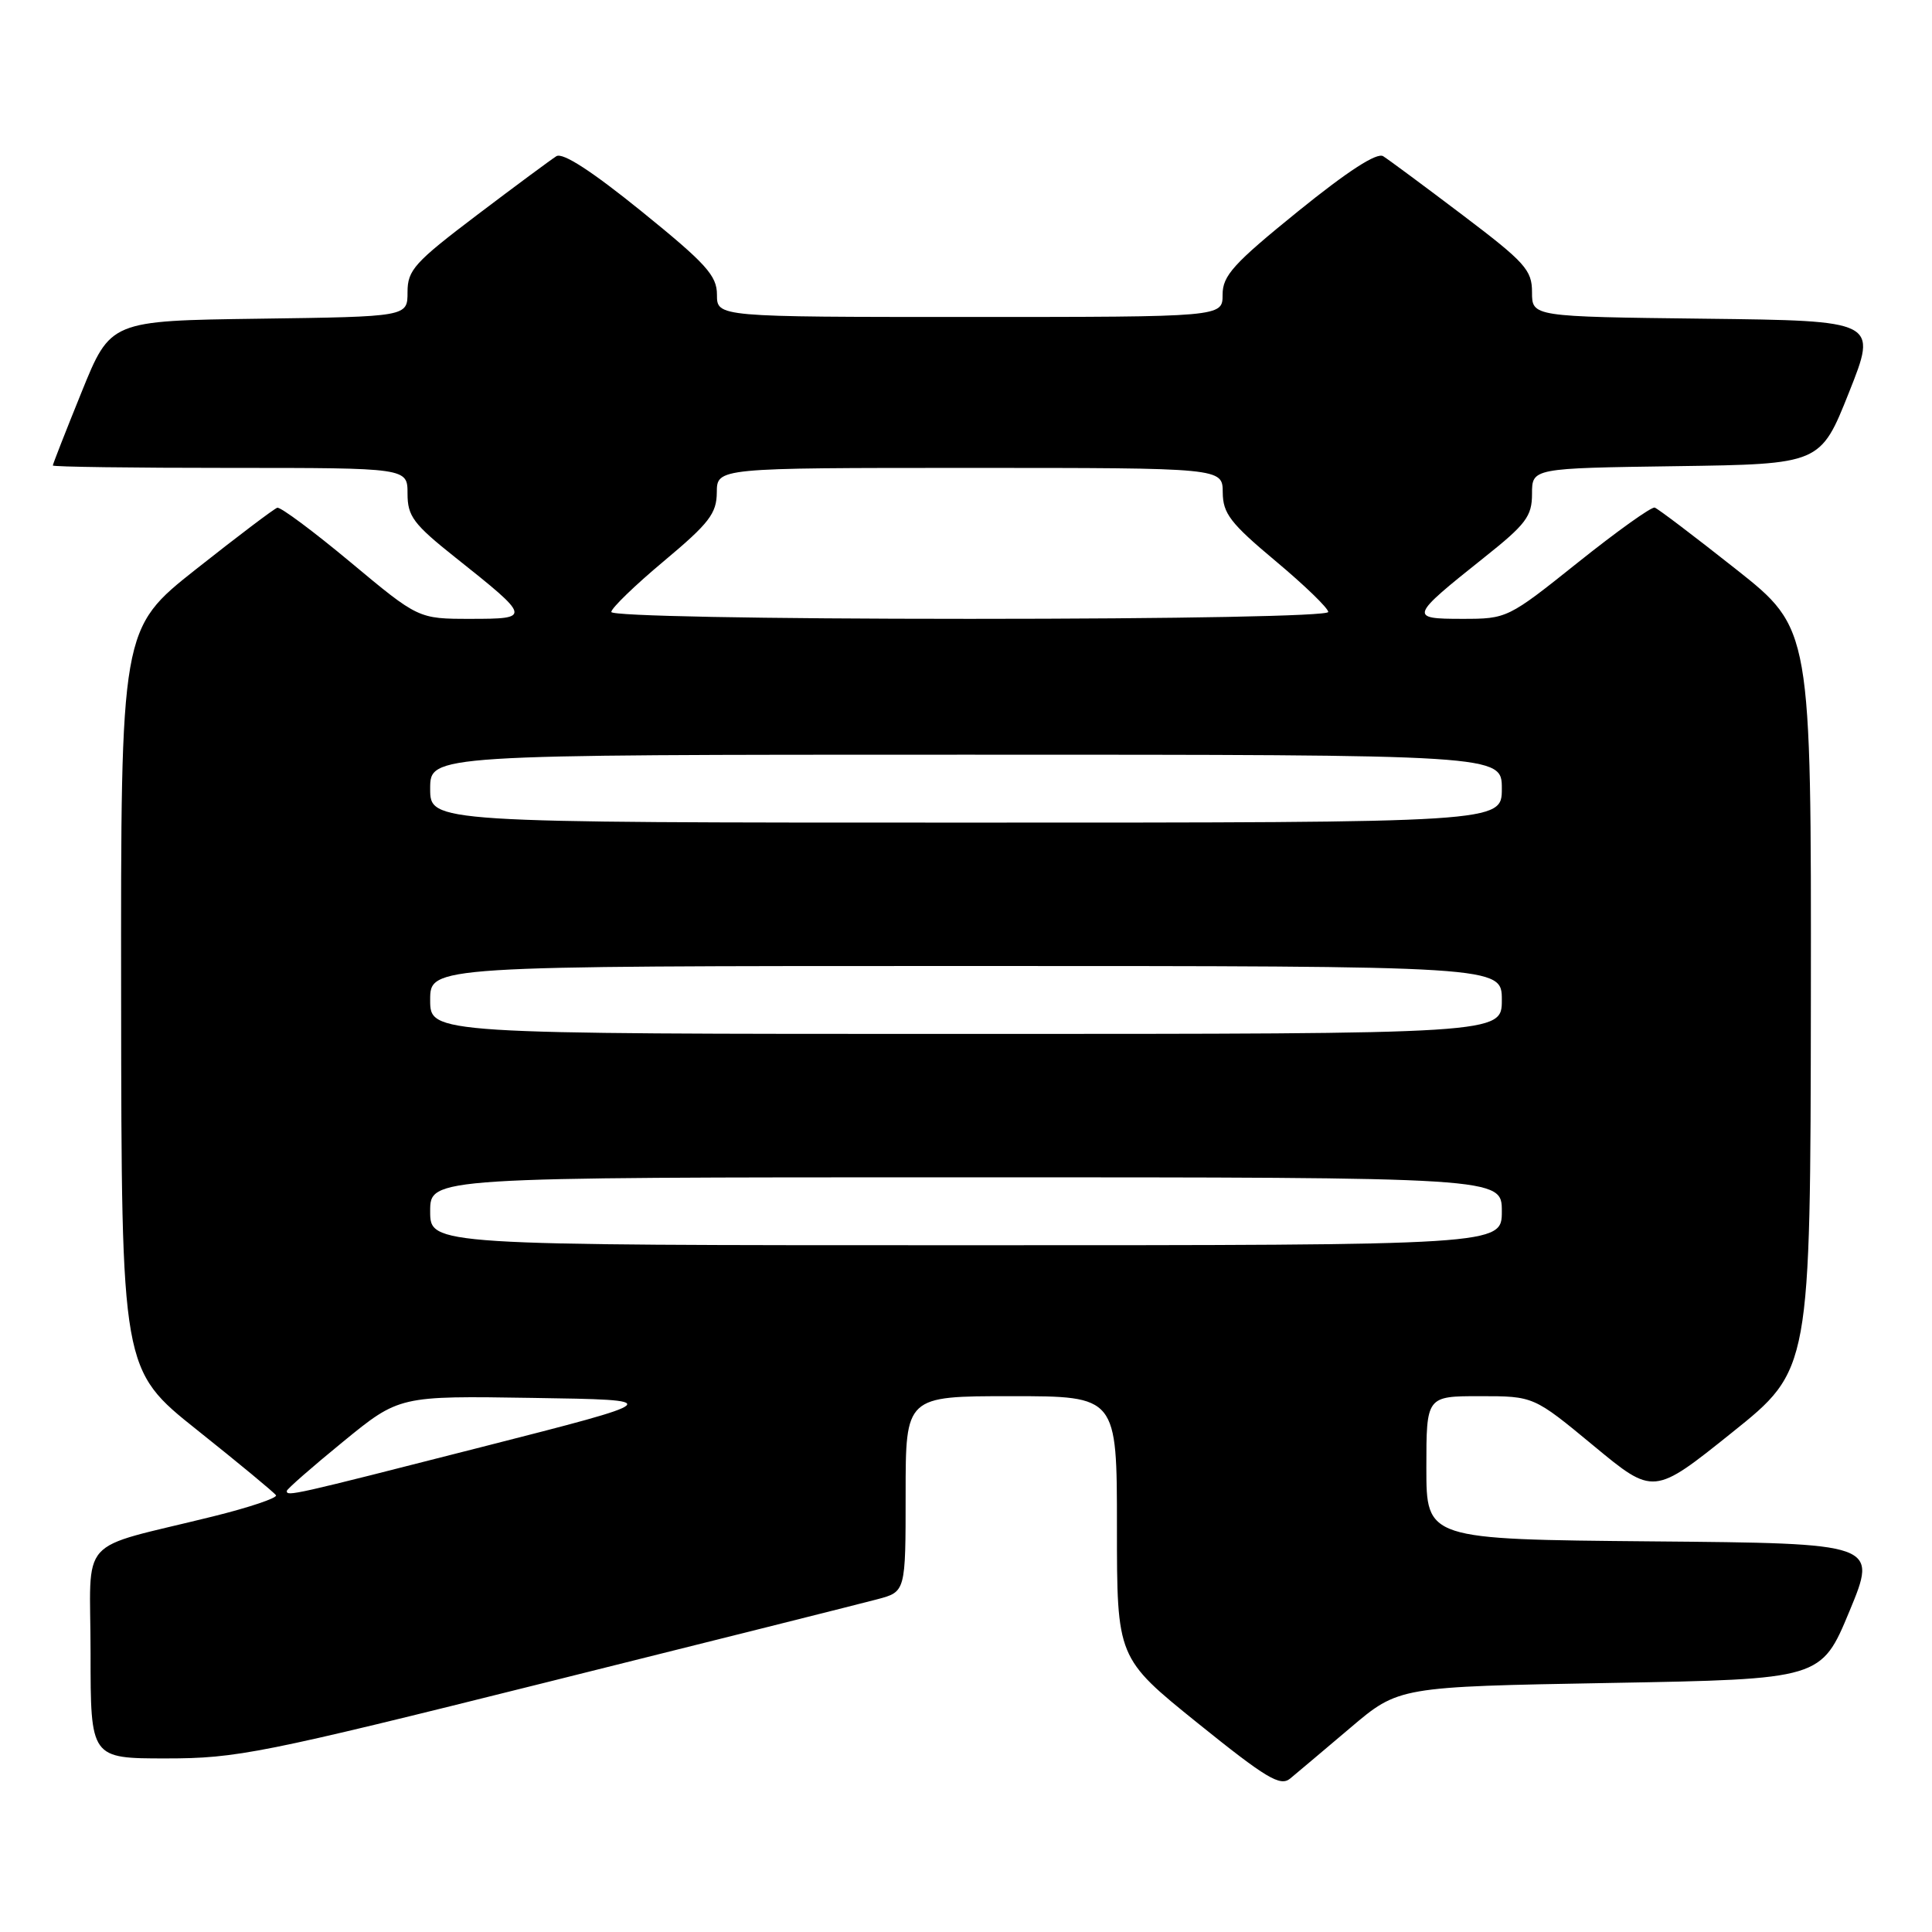 <?xml version="1.0" encoding="UTF-8" standalone="no"?>
<!DOCTYPE svg PUBLIC "-//W3C//DTD SVG 1.1//EN" "http://www.w3.org/Graphics/SVG/1.1/DTD/svg11.dtd" >
<svg xmlns="http://www.w3.org/2000/svg" xmlns:xlink="http://www.w3.org/1999/xlink" version="1.1" viewBox="0 0 256 256">
 <g >
 <path fill="currentColor"
d=" M 178.92 228.95 C 185.34 223.50 185.34 223.50 213.33 223.00 C 241.32 222.50 241.32 222.50 245.06 213.50 C 248.79 204.50 248.79 204.50 218.90 204.24 C 189.00 203.97 189.00 203.97 189.00 194.49 C 189.00 185.00 189.00 185.00 196.11 185.00 C 203.22 185.00 203.22 185.00 211.16 191.57 C 219.11 198.15 219.11 198.15 229.50 189.82 C 239.89 181.50 239.89 181.50 239.95 132.40 C 240.00 83.31 240.00 83.31 230.01 75.41 C 224.51 71.06 219.67 67.39 219.26 67.26 C 218.84 67.12 214.28 70.38 209.12 74.50 C 199.80 81.95 199.70 82.00 193.75 82.00 C 186.68 82.00 186.77 81.75 196.65 73.88 C 202.21 69.46 203.00 68.41 203.00 65.44 C 203.00 62.04 203.00 62.04 222.11 61.77 C 241.22 61.50 241.22 61.50 245.00 52.00 C 248.78 42.50 248.78 42.50 225.89 42.23 C 203.00 41.96 203.00 41.96 203.00 38.71 C 203.00 35.78 202.09 34.77 193.78 28.48 C 188.71 24.64 183.98 21.14 183.28 20.70 C 182.44 20.17 178.59 22.67 172.00 28.00 C 163.42 34.95 162.00 36.52 162.00 39.05 C 162.00 42.00 162.00 42.00 128.50 42.00 C 95.00 42.00 95.00 42.00 95.00 39.05 C 95.00 36.52 93.58 34.95 85.00 28.00 C 78.41 22.67 74.56 20.17 73.72 20.70 C 73.02 21.14 68.29 24.64 63.22 28.48 C 54.92 34.77 54.00 35.78 54.00 38.71 C 54.00 41.96 54.00 41.96 34.32 42.23 C 14.64 42.50 14.64 42.50 10.82 51.93 C 8.72 57.11 7.00 61.50 7.00 61.68 C 7.00 61.86 17.57 62.00 30.50 62.00 C 54.00 62.00 54.00 62.00 54.00 65.41 C 54.00 68.41 54.78 69.45 60.35 73.88 C 70.40 81.87 70.43 82.00 62.34 82.00 C 55.44 82.00 55.44 82.00 46.47 74.52 C 41.54 70.41 37.16 67.15 36.74 67.28 C 36.33 67.40 31.49 71.06 25.99 75.41 C 16.00 83.31 16.00 83.31 16.05 132.40 C 16.10 181.50 16.10 181.50 26.14 189.50 C 31.66 193.90 36.35 197.78 36.57 198.13 C 36.79 198.48 33.04 199.74 28.24 200.93 C 9.91 205.48 12.00 203.15 12.00 219.04 C 12.00 233.00 12.00 233.00 22.02 233.00 C 31.38 233.00 34.69 232.34 72.27 222.95 C 94.40 217.43 114.19 212.46 116.25 211.91 C 120.00 210.92 120.00 210.92 120.00 197.96 C 120.00 185.00 120.00 185.00 134.00 185.00 C 148.00 185.00 148.00 185.00 148.00 202.34 C 148.00 219.69 148.00 219.69 158.70 228.32 C 167.80 235.65 169.64 236.75 170.95 235.67 C 171.80 234.97 175.39 231.94 178.92 228.95 Z  M 38.00 197.56 C 38.00 197.32 41.35 194.39 45.45 191.04 C 52.90 184.95 52.90 184.95 70.59 185.23 C 88.28 185.50 88.28 185.50 63.78 191.75 C 38.63 198.17 38.00 198.31 38.00 197.56 Z  M 57.00 160.50 C 57.00 156.00 57.00 156.00 128.00 156.00 C 199.00 156.00 199.00 156.00 199.00 160.50 C 199.00 165.00 199.00 165.00 128.00 165.00 C 57.00 165.00 57.00 165.00 57.00 160.50 Z  M 57.00 132.50 C 57.00 128.00 57.00 128.00 128.00 128.00 C 199.00 128.00 199.00 128.00 199.00 132.50 C 199.00 137.00 199.00 137.00 128.00 137.00 C 57.00 137.00 57.00 137.00 57.00 132.50 Z  M 57.00 104.50 C 57.00 100.00 57.00 100.00 128.00 100.00 C 199.00 100.00 199.00 100.00 199.00 104.50 C 199.00 109.00 199.00 109.00 128.00 109.00 C 57.00 109.00 57.00 109.00 57.00 104.50 Z  M 81.00 81.09 C 81.00 80.59 84.14 77.55 87.98 74.34 C 93.97 69.33 94.96 68.04 94.98 65.25 C 95.00 62.00 95.00 62.00 128.50 62.00 C 162.00 62.00 162.00 62.00 162.02 65.25 C 162.04 68.04 163.03 69.33 169.02 74.34 C 172.86 77.55 176.00 80.59 176.00 81.09 C 176.00 81.62 156.31 82.00 128.50 82.00 C 100.69 82.00 81.00 81.62 81.00 81.09 Z "/>
</g>
</svg>